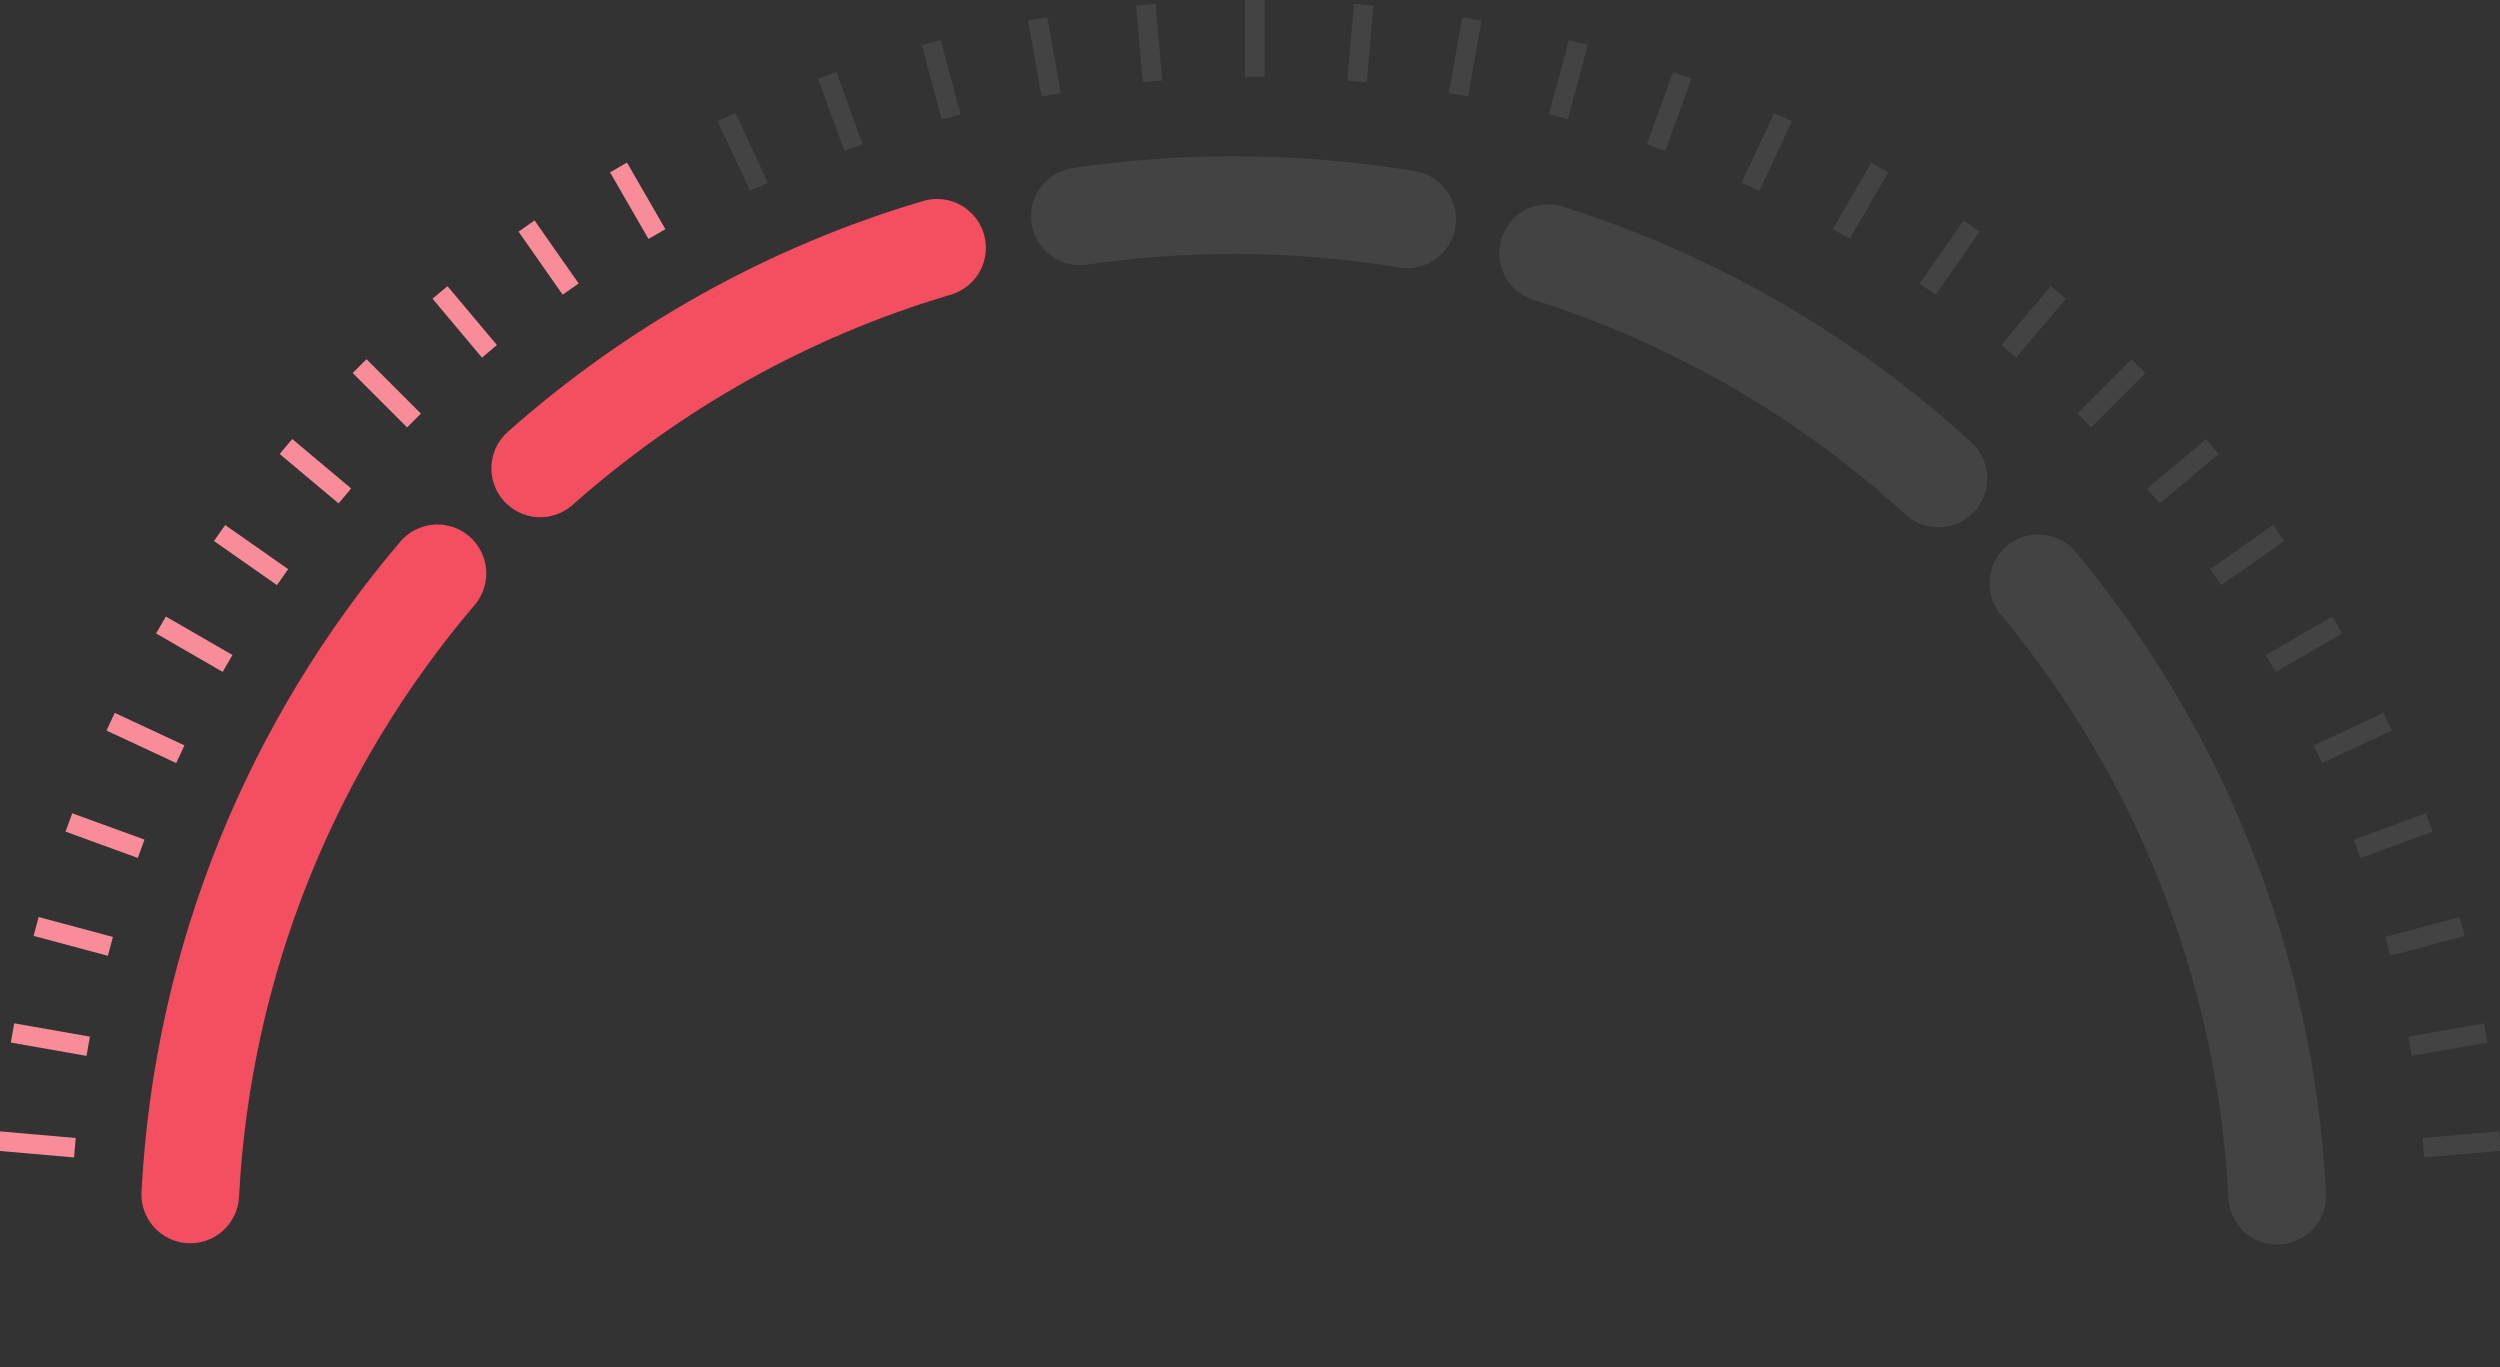 <svg width="128" height="70" viewBox="0 0 128 70" fill="none" xmlns="http://www.w3.org/2000/svg">
<rect x="0" y="0" width="128" height="70" fill="#333333" stroke="none"/>
<g clip-path="url(#clip0_12238_10092)">
<path d="M-0.089 58.421L3.834 58.764" stroke="#F88C99"/>
<path d="M0.64 52.886L4.517 53.569" stroke="#F88C99"/>
<path d="M1.849 47.435L5.652 48.454" stroke="#F88C99"/>
<path d="M3.527 42.11L7.227 43.457" stroke="#F88C99"/>
<path d="M5.664 36.952L9.233 38.616" stroke="#F88C99"/>
<path d="M8.242 32L11.652 33.968" stroke="#F88C99"/>
<path d="M11.242 27.291L14.468 29.549" stroke="#F88C99"/>
<path d="M14.641 22.861L17.657 25.392" stroke="#F88C99"/>
<path d="M18.412 18.745L21.196 21.529" stroke="#F88C99"/>
<path d="M22.529 14.973L25.06 17.989" stroke="#F88C99"/>
<path d="M26.959 11.574L29.217 14.8" stroke="#F88C99"/>
<path d="M31.667 8.574L33.636 11.984" stroke="#F88C99"/>
<path d="M128 58.421L124.077 58.764" stroke="white" stroke-opacity="0.08"/>
<path d="M127.271 52.886L123.394 53.569" stroke="white" stroke-opacity="0.08"/>
<path d="M126.063 47.435L122.26 48.454" stroke="white" stroke-opacity="0.08"/>
<path d="M124.384 42.11L120.684 43.457" stroke="white" stroke-opacity="0.08"/>
<path d="M122.247 36.952L118.679 38.616" stroke="white" stroke-opacity="0.08"/>
<path d="M116.67 27.291L113.444 29.549" stroke="white" stroke-opacity="0.08"/>
<path d="M113.27 22.861L110.254 25.392" stroke="white" stroke-opacity="0.08"/>
<path d="M109.498 18.745L106.714 21.529" stroke="white" stroke-opacity="0.08"/>
<path d="M105.383 14.973L102.852 17.989" stroke="white" stroke-opacity="0.08"/>
<path d="M100.953 11.574L98.694 14.8" stroke="white" stroke-opacity="0.08"/>
<path d="M96.244 8.574L94.275 11.984" stroke="white" stroke-opacity="0.08"/>
<path d="M91.291 5.996L89.627 9.565" stroke="white" stroke-opacity="0.08"/>
<path d="M86.133 3.86L84.786 7.56" stroke="white" stroke-opacity="0.08"/>
<path d="M80.808 2.181L79.789 5.984" stroke="white" stroke-opacity="0.08"/>
<path d="M75.358 0.972L74.674 4.85" stroke="white" stroke-opacity="0.08"/>
<path d="M69.823 0.244L69.48 4.166" stroke="white" stroke-opacity="0.08"/>
<path d="M64.244 0V3.938" stroke="white" stroke-opacity="0.08"/>
<path d="M53.131 0.972L53.815 4.85" stroke="white" stroke-opacity="0.08"/>
<path d="M47.68 2.181L48.699 5.984" stroke="white" stroke-opacity="0.08"/>
<path d="M42.355 3.86L43.702 7.56" stroke="white" stroke-opacity="0.08"/>
<path d="M37.197 5.996L38.861 9.565" stroke="white" stroke-opacity="0.08"/>
<path d="M58.666 0.244L59.009 4.166" stroke="white" stroke-opacity="0.08"/>
<path d="M119.669 32L116.259 33.968" stroke="white" stroke-opacity="0.08"/>
<path d="M116.595 61.22C115.986 49.329 111.495 38.463 104.364 29.866" stroke="white" stroke-opacity="0.08" stroke-width="5" stroke-linecap="round"/>
<path d="M99.247 24.497C93.572 19.311 86.775 15.331 79.263 12.964" stroke="white" stroke-opacity="0.08" stroke-width="5" stroke-linecap="round"/>
<path d="M55.289 11.076C57.86 10.697 60.49 10.5 63.167 10.5C66.191 10.5 69.157 10.751 72.044 11.233" stroke="white" stroke-opacity="0.08" stroke-width="5" stroke-linecap="round"/>
<path d="M27.66 23.98C33.448 18.842 40.358 14.939 47.976 12.688" stroke="#F44E61" stroke-width="5" stroke-linecap="round"/>
<path d="M9.741 61.154C10.376 49.052 15.031 38.016 22.397 29.356" stroke="#F44E61" stroke-width="5" stroke-linecap="round"/>
</g>
<defs>
<clipPath id="clip0_12238_10092">
<rect width="128" height="70" fill="white"/>
</clipPath>
</defs>
</svg>
